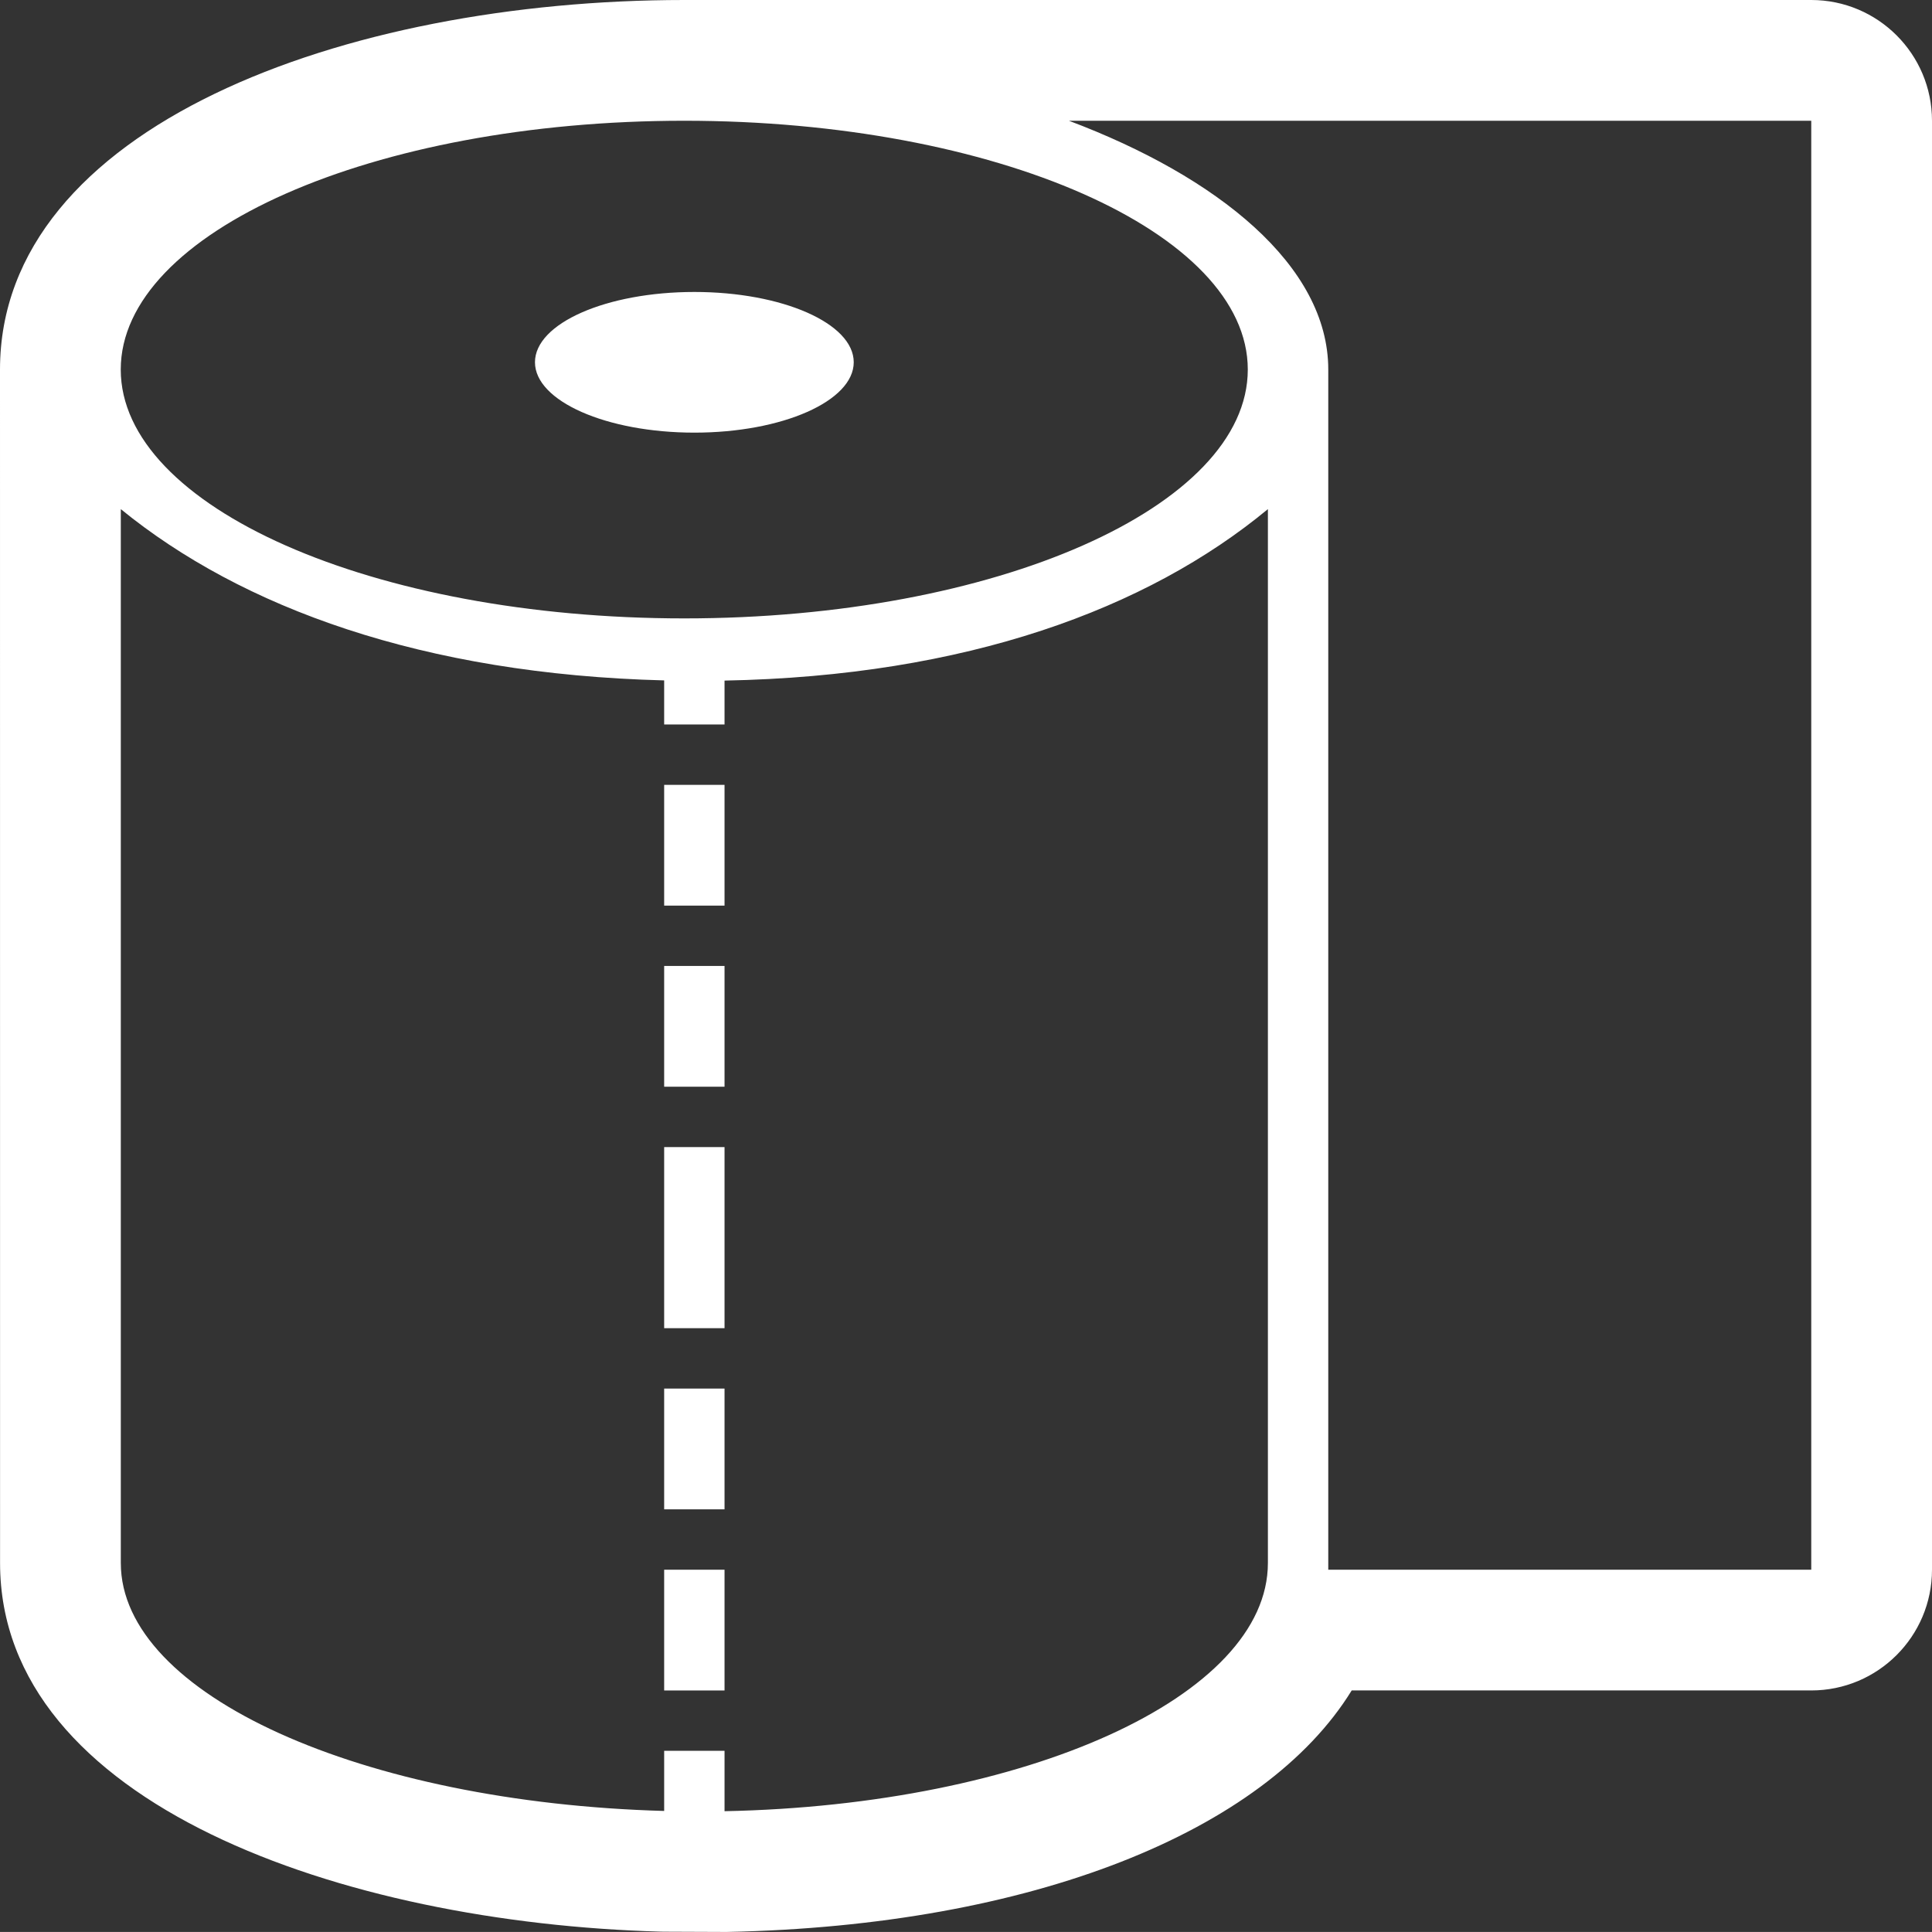 <!-- Generator: Adobe Illustrator 17.0.0, SVG Export Plug-In  -->
<svg version="1.1"
	 xmlns="http://www.w3.org/2000/svg" xmlns:xlink="http://www.w3.org/1999/xlink" xmlns:a="http://ns.adobe.com/AdobeSVGViewerExtensions/3.0/"
	 x="0px" y="0px" width="32.001px" height="32px" viewBox="0 0 32.001 32" enable-background="new 0 0 32.001 32"
	 xml:space="preserve">
<rect x="0" y="0" width="32.001" height="32" fill="#333333" stroke="none"/>
<defs>
</defs>
<path id="toilet_x5F_paper_1_" fill="#FFFFFF" d="M30.001,2v24h-8V6.121c0-1.724-1.837-3.195-4.296-4.121H30.001 M11.334,2
	c5.154,0,9.334,1.847,9.334,4.121c0,2.276-4.18,4.122-9.334,4.122C6.178,10.243,2,8.398,2,6.121C2,3.847,6.178,2,11.334,2
	 M11.502,7.166c1.457,0,2.639-0.523,2.639-1.166c0-0.644-1.182-1.164-2.639-1.164c-1.459,0-2.641,0.52-2.641,1.164
	C8.861,6.643,10.043,7.166,11.502,7.166 M21.001,8.433v17.456c0,2.211-4,4.012-9,4.111v-1h-1v0.996c-5-0.139-9-1.923-9-4.107V8.433
	c2,1.631,5,2.734,9,2.837V12h1v-0.727C16.001,11.198,19.001,10.088,21.001,8.433 M11.001,15h1v-2h-1V15 M11.001,18h1v-2h-1V18
	 M11.001,22h1v-3h-1V22 M11.001,25h1v-2h-1V25 M11.001,28h1v-2h-1V28 M30.001,0H11.334C5.702,0,0,2.102,0,6.121l0.001,19.768
	c0,3.987,5.673,5.961,10.944,6.106c0.019,0.001,0.037,0.001,0.056,0.001c0.167,0,0.827,0.004,1,0.004c0.014,0,0.026,0,0.04,0
	c5.051-0.101,8.909-1.662,10.348-4h7.612c1.104,0,2-0.896,2-2V2C32.001,0.896,31.105,0,30.001,0L30.001,0z"/>
</svg>
